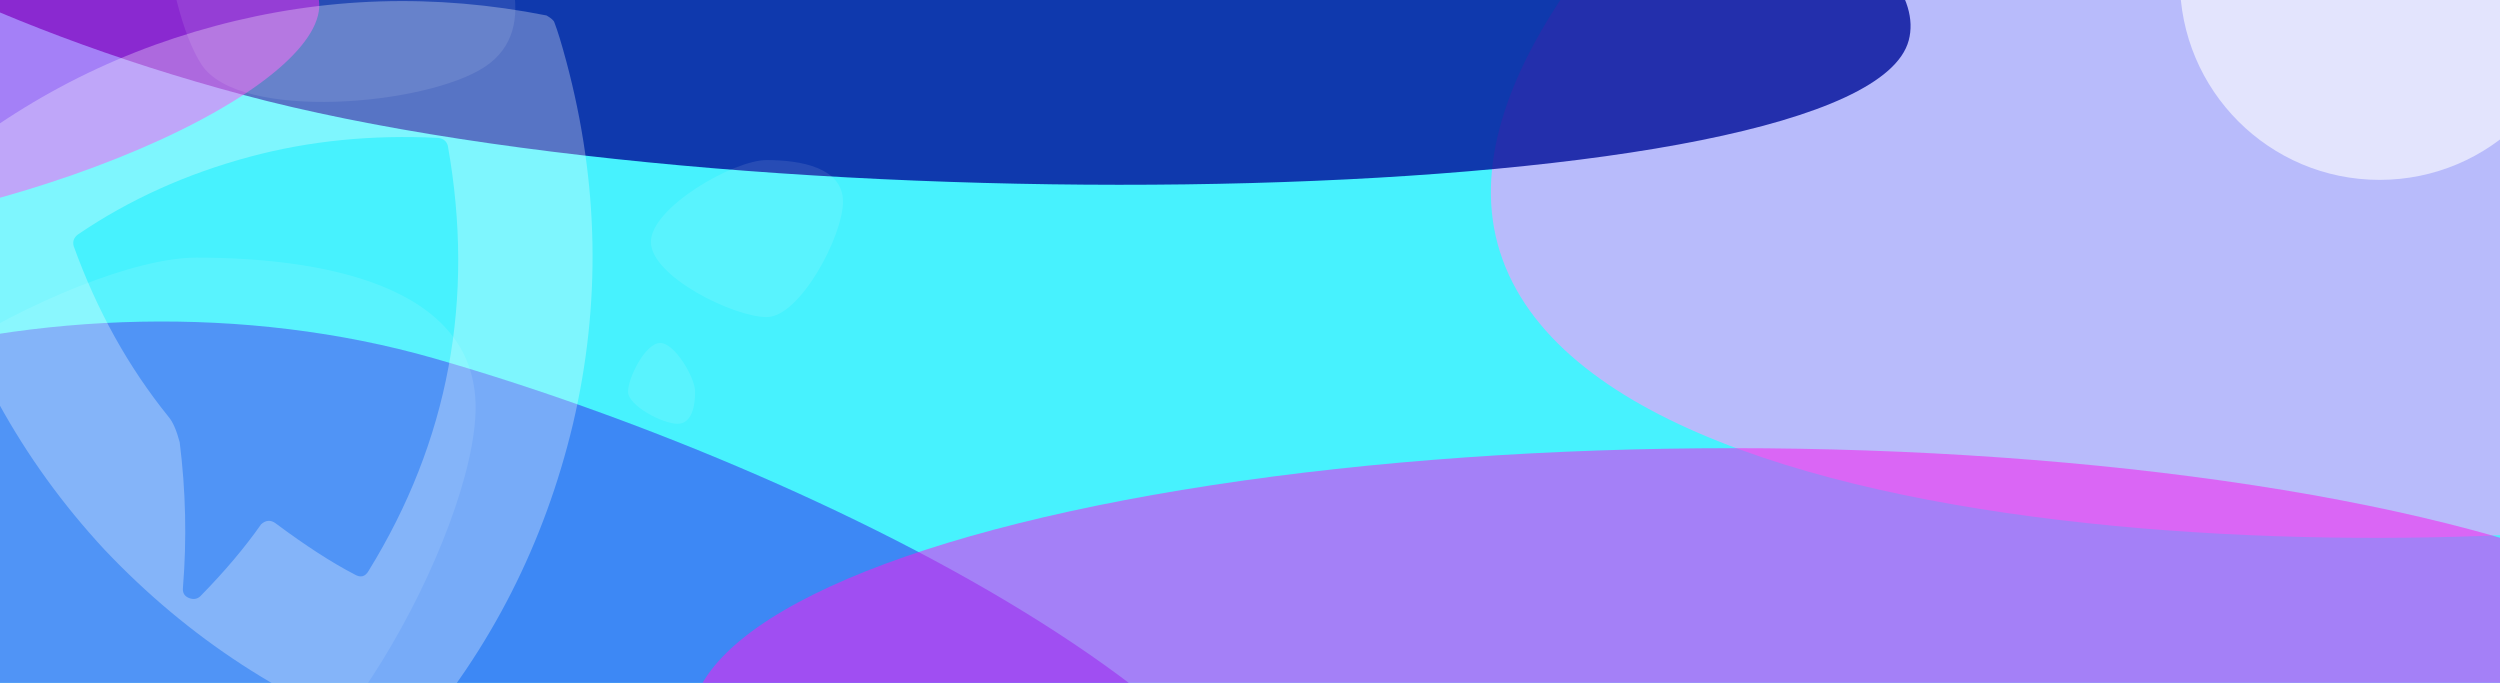 <svg width="1640" height="448" viewBox="0 0 1640 448" fill="none" xmlns="http://www.w3.org/2000/svg">
<g clip-path="url(#clip0_18246_73367)">
<rect width="1640" height="448" fill="#47F2FE"/>
<g filter="url(#filter0_f_18246_73367)">
<path d="M2182 -5.149C2252 215.078 1991.15 278.086 1845.1 324.507C1699.04 370.928 1053.99 385.508 983.996 165.281C914 -54.947 1478.75 -390.331 1624.81 -436.752C1770.86 -483.173 2112.01 -225.377 2182 -5.149Z" fill="#B8BBFB"/>
</g>
<g filter="url(#filter1_f_18246_73367)">
<path d="M858.866 653.641C810.898 821.106 231.014 970.546 -16.757 899.576C-264.528 828.605 -369.057 591.112 -321.09 423.648C-273.122 256.183 36.961 164.102 284.732 235.073C532.503 306.043 906.834 486.176 858.866 653.641Z" fill="#3748EE" fill-opacity="0.62"/>
</g>
<g filter="url(#filter2_f_18246_73367)">
<path d="M1252.11 26.546C1222.16 138.336 495.711 152.325 159.119 62.135C-177.473 -28.054 -359.803 -214.147 -329.849 -325.936C-299.895 -437.725 86.196 -453.886 422.788 -363.697C759.38 -273.507 1282.07 -85.243 1252.11 26.546Z" fill="#03119B" fill-opacity="0.82"/>
</g>
<g filter="url(#filter3_f_18246_73367)">
<ellipse cx="1136.5" cy="475.5" rx="683.5" ry="181.5" fill="#F81BF0" fill-opacity="0.53"/>
</g>
<g filter="url(#filter4_f_18246_73367)">
<ellipse cx="-32.634" cy="60.868" rx="249.5" ry="75" transform="rotate(-14.703 -32.634 60.868)" fill="#F81BF0" fill-opacity="0.53"/>
</g>
<path opacity="0.1" d="M312 267.282C312 348.559 208.579 540 128.911 540C49.243 540 -149 443.753 -149 362.476C-149 281.199 49.243 169 128.911 169C208.579 169 312 186.005 312 267.282Z" fill="white"/>
<path opacity="0.3" d="M363.679 14.717C363.349 13.488 361.643 11.969 358.56 10.159C285.15 -4.426 212.688 -2.138 141.175 17.024C69.662 36.186 5.765 70.435 -50.518 119.772C-50.959 120.549 -51.677 122.717 -52.672 126.278L-45.755 152.092C-24.345 231.995 13.764 301.494 68.572 360.59C123.821 418.909 188.724 461.136 263.281 487.272C266.64 487.689 269.064 487.04 270.553 485.323C322.053 425.411 357.147 356.389 375.835 278.259C394.358 199.514 392.915 120.19 371.505 40.288C368.376 28.61 365.767 20.086 363.679 14.717ZM232.727 376.881C217.642 369.066 200.356 357.887 180.871 343.345C177.623 340.922 174.428 341.119 171.286 343.937C160.476 359.35 147.16 375.105 131.337 391.203C129.242 393.082 126.736 393.424 123.817 392.23C120.899 391.035 119.634 388.739 120.023 385.341C122.585 353.693 121.87 321.934 117.878 290.066C115.737 282.076 113.263 276.48 110.457 273.279C84.213 240.786 63.508 203.514 48.343 161.464C47.52 158.391 48.459 155.834 51.159 153.792C84.669 130.979 122.333 113.97 164.15 102.766C202.936 92.373 244.058 88.271 287.516 90.461C290.875 90.878 292.967 92.623 293.79 95.697C311.656 196.312 294.332 289.228 241.818 374.446C239.611 378.331 236.581 379.143 232.727 376.881Z" fill="white"/>
<g opacity="0.1" filter="url(#filter5_d_18246_73367)">
<path d="M317.941 39.914C279.532 65.196 156.968 75.988 132.244 38.428C107.521 0.868 91.483 -122.535 129.892 -147.817C168.301 -173.099 282.844 -114.537 307.567 -76.976C332.291 -39.416 356.35 14.632 317.941 39.914Z" fill="white"/>
</g>
<path opacity="0.1" d="M553 132.286C553 154.85 524.733 208 502.958 208C481.184 208 427 181.279 427 158.714C427 136.15 481.184 105 502.958 105C524.733 105 553 109.721 553 132.286Z" fill="white"/>
<path opacity="0.1" d="M444.344 278C434.705 278 412 266.11 412 256.951C412 247.792 423.415 225 433.054 225C442.693 225 456 247.792 456 256.951C456 266.11 453.983 278 444.344 278Z" fill="white"/>
<g filter="url(#filter6_f_18246_73367)">
<circle cx="1561" cy="-13" r="131" fill="white" fill-opacity="0.6"/>
</g>
</g>
<defs>
<filter id="filter0_f_18246_73367" x="728.017" y="-692.227" width="1715.68" height="1295.08" filterUnits="userSpaceOnUse" color-interpolation-filters="sRGB">
<feFlood flood-opacity="0" result="BackgroundImageFix"/>
<feBlend mode="normal" in="SourceGraphic" in2="BackgroundImageFix" result="shape"/>
<feGaussianBlur stdDeviation="125" result="effect1_foregroundBlur_18246_73367"/>
</filter>
<filter id="filter1_f_18246_73367" x="-532.442" y="10.911" width="1595.5" height="1106.76" filterUnits="userSpaceOnUse" color-interpolation-filters="sRGB">
<feFlood flood-opacity="0" result="BackgroundImageFix"/>
<feBlend mode="normal" in="SourceGraphic" in2="BackgroundImageFix" result="shape"/>
<feGaussianBlur stdDeviation="100" result="effect1_foregroundBlur_18246_73367"/>
</filter>
<filter id="filter2_f_18246_73367" x="-833.04" y="-921.905" width="2586.39" height="1543.13" filterUnits="userSpaceOnUse" color-interpolation-filters="sRGB">
<feFlood flood-opacity="0" result="BackgroundImageFix"/>
<feBlend mode="normal" in="SourceGraphic" in2="BackgroundImageFix" result="shape"/>
<feGaussianBlur stdDeviation="250" result="effect1_foregroundBlur_18246_73367"/>
</filter>
<filter id="filter3_f_18246_73367" x="253" y="94" width="1767" height="763" filterUnits="userSpaceOnUse" color-interpolation-filters="sRGB">
<feFlood flood-opacity="0" result="BackgroundImageFix"/>
<feBlend mode="normal" in="SourceGraphic" in2="BackgroundImageFix" result="shape"/>
<feGaussianBlur stdDeviation="100" result="effect1_foregroundBlur_18246_73367"/>
</filter>
<filter id="filter4_f_18246_73367" x="-474.727" y="-235.428" width="884.185" height="592.591" filterUnits="userSpaceOnUse" color-interpolation-filters="sRGB">
<feFlood flood-opacity="0" result="BackgroundImageFix"/>
<feBlend mode="normal" in="SourceGraphic" in2="BackgroundImageFix" result="shape"/>
<feGaussianBlur stdDeviation="100" result="effect1_foregroundBlur_18246_73367"/>
</filter>
<filter id="filter5_d_18246_73367" x="102.908" y="-153.957" width="239.15" height="224.821" filterUnits="userSpaceOnUse" color-interpolation-filters="sRGB">
<feFlood flood-opacity="0" result="BackgroundImageFix"/>
<feColorMatrix in="SourceAlpha" type="matrix" values="0 0 0 0 0 0 0 0 0 0 0 0 0 0 0 0 0 0 127 0" result="hardAlpha"/>
<feOffset dy="4"/>
<feGaussianBlur stdDeviation="2"/>
<feComposite in2="hardAlpha" operator="out"/>
<feColorMatrix type="matrix" values="0 0 0 0 0 0 0 0 0 0 0 0 0 0 0 0 0 0 0.25 0"/>
<feBlend mode="normal" in2="BackgroundImageFix" result="effect1_dropShadow_18246_73367"/>
<feBlend mode="normal" in="SourceGraphic" in2="effect1_dropShadow_18246_73367" result="shape"/>
</filter>
<filter id="filter6_f_18246_73367" x="1230" y="-344" width="662" height="662" filterUnits="userSpaceOnUse" color-interpolation-filters="sRGB">
<feFlood flood-opacity="0" result="BackgroundImageFix"/>
<feBlend mode="normal" in="SourceGraphic" in2="BackgroundImageFix" result="shape"/>
<feGaussianBlur stdDeviation="100" result="effect1_foregroundBlur_18246_73367"/>
</filter>
<clipPath id="clip0_18246_73367">
<rect width="1640" height="448" fill="white"/>
</clipPath>
</defs>
</svg>
